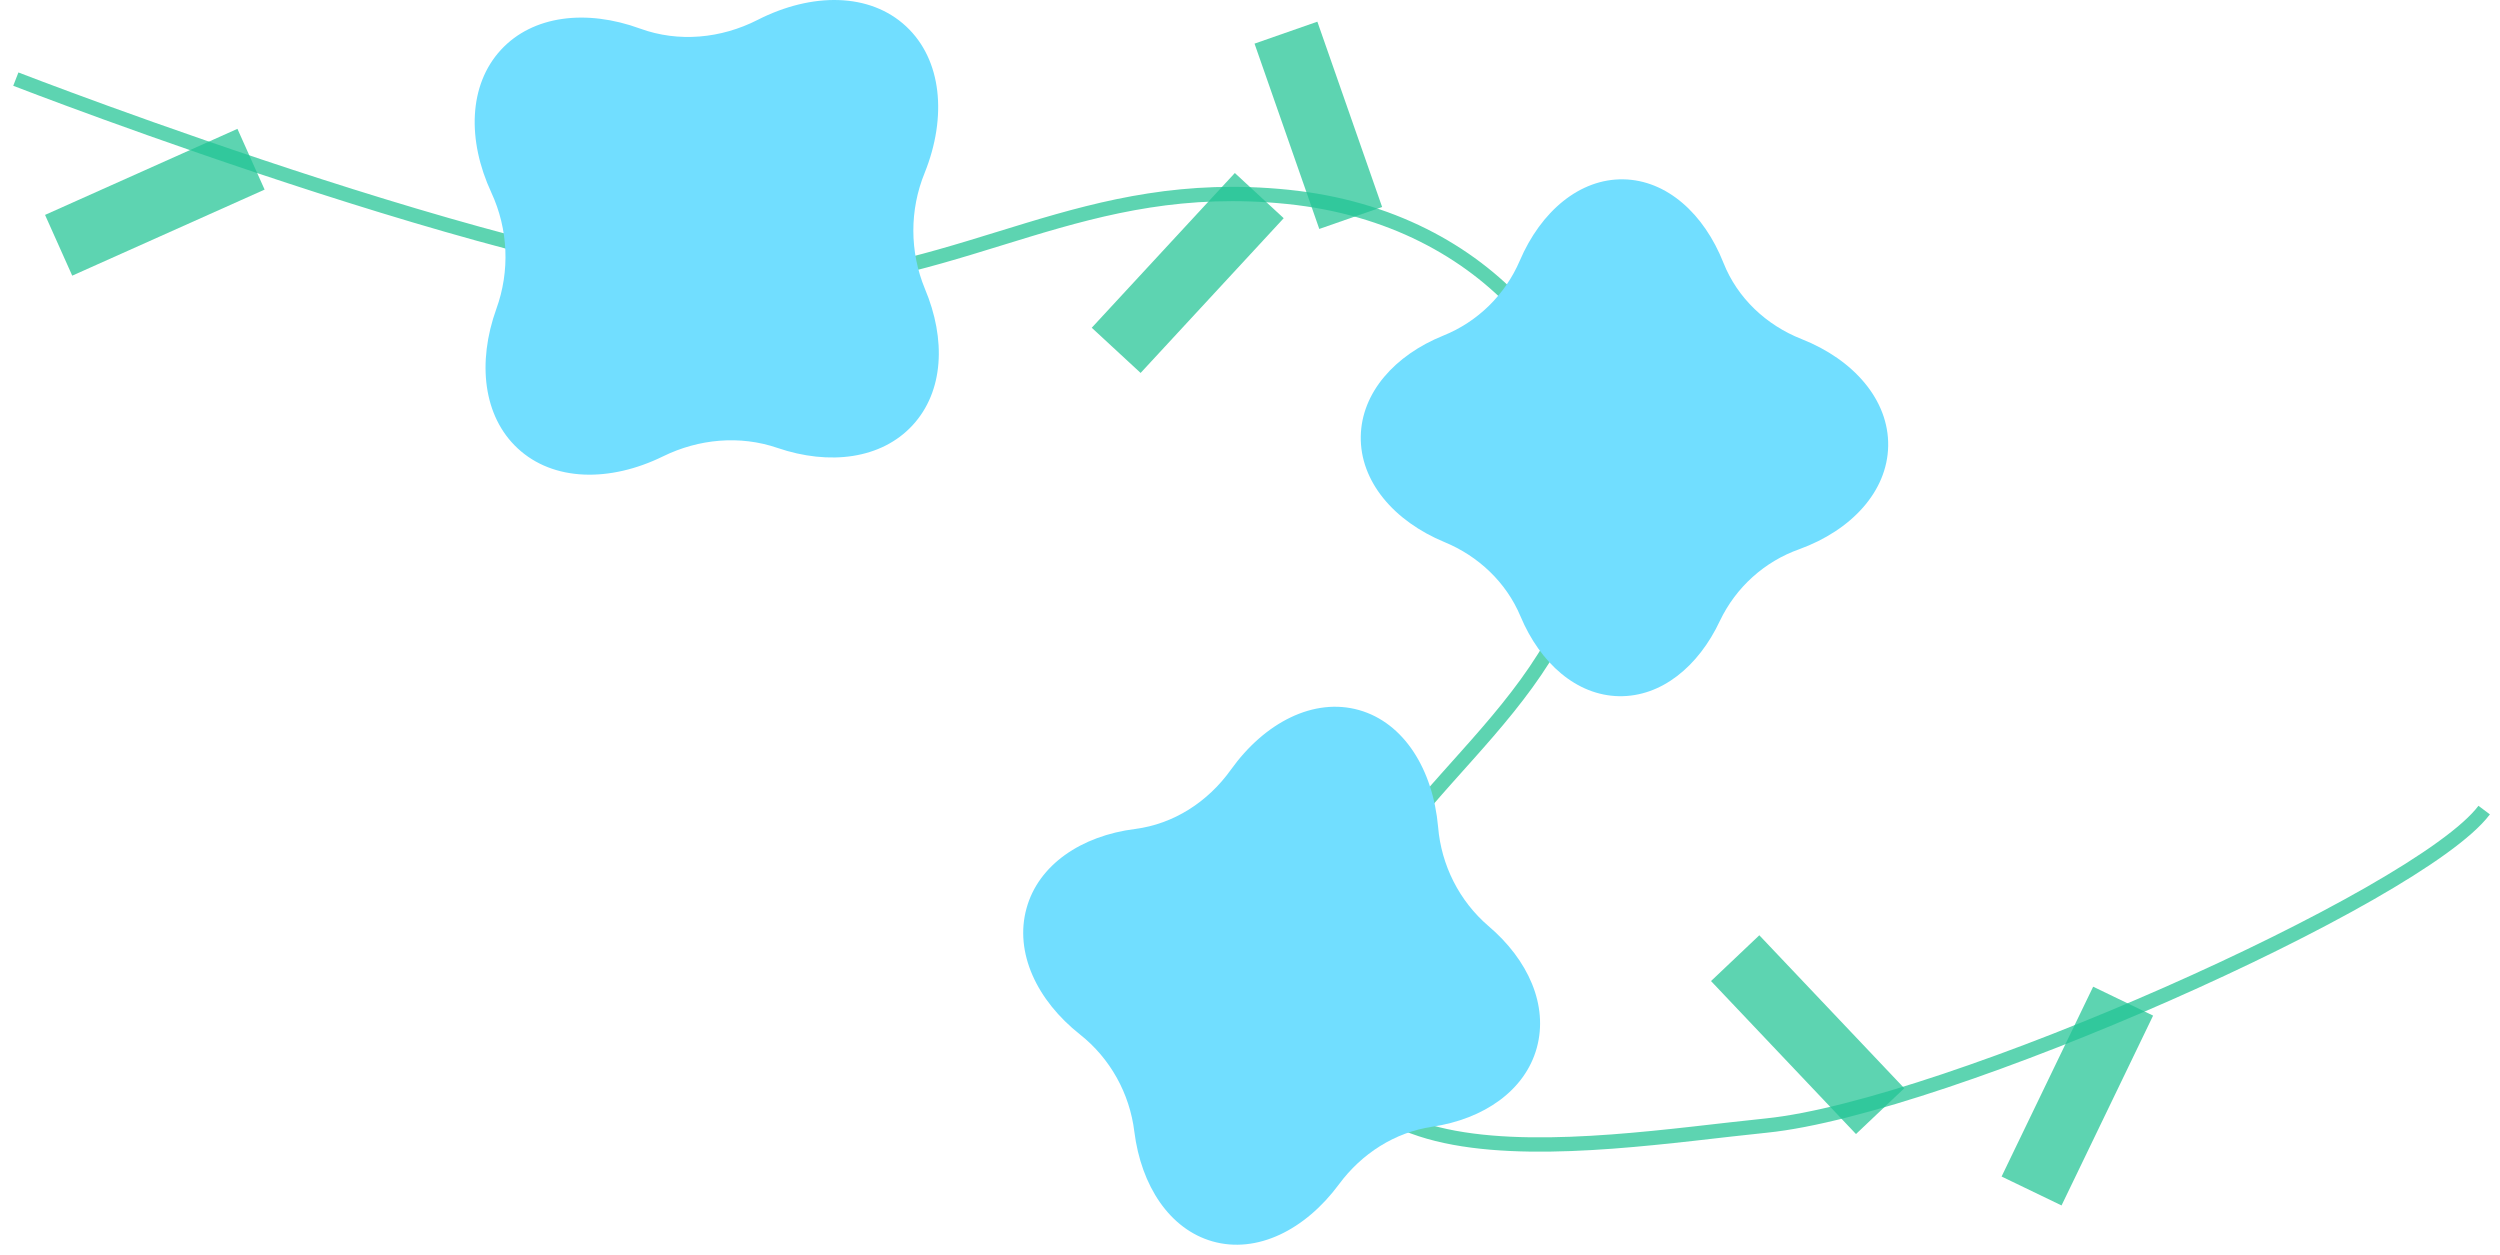 <svg width="237" height="119" xmlns="http://www.w3.org/2000/svg" xmlns:xlink="http://www.w3.org/1999/xlink" overflow="hidden"><defs><clipPath id="clip0"><rect x="124" y="635" width="237" height="119"/></clipPath></defs><g clip-path="url(#clip0)" transform="translate(-124 -635)"><path d="M125.5 642.5C125.5 642.5 178.457 663.038 197.339 662.088 216.22 661.138 226.654 651.683 246.071 653.663 265.488 655.643 275.84 670.313 275.241 682.394 274.3 701.401 256.706 708.706 251.953 722.538 242.71 749.46 274.483 743.423 291.443 741.704 308.402 739.986 353.306 720.048 359.5 711.796" stroke="#22C494" stroke-width="1.356" stroke-miterlimit="8" stroke-opacity="0.729" fill="none" fill-rule="evenodd"/><path d="M252.847 702.317C248.559 701.098 243.897 703.48 240.679 707.98 238.51 711.015 235.267 713.118 231.601 713.587 226.51 714.235 222.443 716.978 221.313 721.113 220.157 725.294 222.282 729.83 226.391 733.074 229.24 735.33 231.089 738.641 231.535 742.279 232.182 747.427 234.884 751.528 238.949 752.684 243.158 753.879 247.729 751.606 250.939 747.265 253.084 744.363 256.227 742.342 259.766 741.817 264.685 741.084 268.575 738.374 269.686 734.341 270.798 730.308 268.883 725.989 265.092 722.777 262.345 720.411 260.633 717.037 260.332 713.393 259.843 707.932 257.089 703.521 252.847 702.317Z" fill="#71DEFF" fill-rule="evenodd"/><path d="M302.999 677.283C303.078 672.931 299.737 669.095 294.787 667.142 291.448 665.825 288.711 663.269 287.382 659.914 285.538 655.252 282.009 652.077 277.905 652.001 273.757 651.924 270.076 655.035 268.077 659.711 266.686 662.955 264.076 665.511 260.819 666.818 256.211 668.681 253.076 672.23 253.001 676.359 252.923 680.632 256.141 684.405 260.942 686.393 264.152 687.718 266.79 690.204 268.142 693.425 270.02 697.901 273.475 700.923 277.473 700.999 281.471 701.074 285.007 698.21 287.052 693.845 288.57 690.671 291.275 688.232 294.573 687.064 299.519 685.266 302.92 681.589 302.999 677.283Z" fill="#71DEFF" fill-rule="evenodd"/><path d="M209.894 637.496C206.457 634.295 200.973 634.263 195.825 636.885 192.358 638.652 188.329 639.043 184.676 637.709 179.601 635.857 174.506 636.446 171.483 639.73 168.427 643.05 168.27 648.278 170.583 653.265 172.187 656.731 172.356 660.695 171.052 664.286 169.226 669.373 169.814 674.475 173.076 677.505 176.449 680.642 181.804 680.738 186.861 678.26 190.243 676.602 194.142 676.244 197.694 677.46 202.645 679.152 207.566 678.514 210.516 675.311 213.467 672.109 213.702 667.179 211.68 662.376 210.227 658.857 210.22 654.904 211.661 651.38 213.792 646.074 213.297 640.658 209.894 637.496Z" fill="#71DEFF" fill-rule="evenodd"/><path d="M144.205 648.245C145.477 647.676 146.509 647.214 146.509 647.214L149.085 652.974C149.085 652.974 148.054 653.435 146.781 654.005L133.151 660.102C131.878 660.671 130.847 661.133 130.847 661.133L128.27 655.373C128.27 655.373 129.302 654.911 130.574 654.342Z" fill="#22C494" fill-rule="evenodd" fill-opacity="0.729"/><path d="M239.349 653.255C240.295 652.232 241.063 651.402 241.063 651.402L245.695 655.686C245.695 655.686 244.928 656.516 243.982 657.539L233.844 668.502C232.898 669.526 232.13 670.355 232.13 670.355L227.498 666.071C227.498 666.071 228.265 665.242 229.211 664.218Z" fill="#22C494" fill-rule="evenodd" fill-opacity="0.729"/><path d="M321.334 730.812C321.94 729.557 322.431 728.539 322.431 728.539L328.114 731.28C328.114 731.28 327.623 732.298 327.018 733.554L320.531 747.003C319.925 748.258 319.434 749.276 319.434 749.276L313.751 746.535C313.751 746.535 314.242 745.517 314.847 744.261Z" fill="#22C494" fill-rule="evenodd" fill-opacity="0.729"/><path d="M287.94 729.836C286.981 728.825 286.204 728.004 286.204 728.004L290.784 723.664C290.784 723.664 291.561 724.484 292.52 725.496L302.791 736.334C303.75 737.346 304.527 738.167 304.527 738.167L299.947 742.507C299.947 742.507 299.17 741.687 298.211 740.675Z" fill="#22C494" fill-rule="evenodd" fill-opacity="0.729"/><path d="M243.762 641.519C243.302 640.203 242.929 639.136 242.929 639.136L248.886 637.055C248.886 637.055 249.259 638.122 249.719 639.437L254.193 652.241C254.652 653.557 255.025 654.624 255.025 654.624L249.068 656.705C249.068 656.705 248.696 655.639 248.236 654.322Z" fill="#22C494" fill-rule="evenodd" fill-opacity="0.729"/></g></svg>